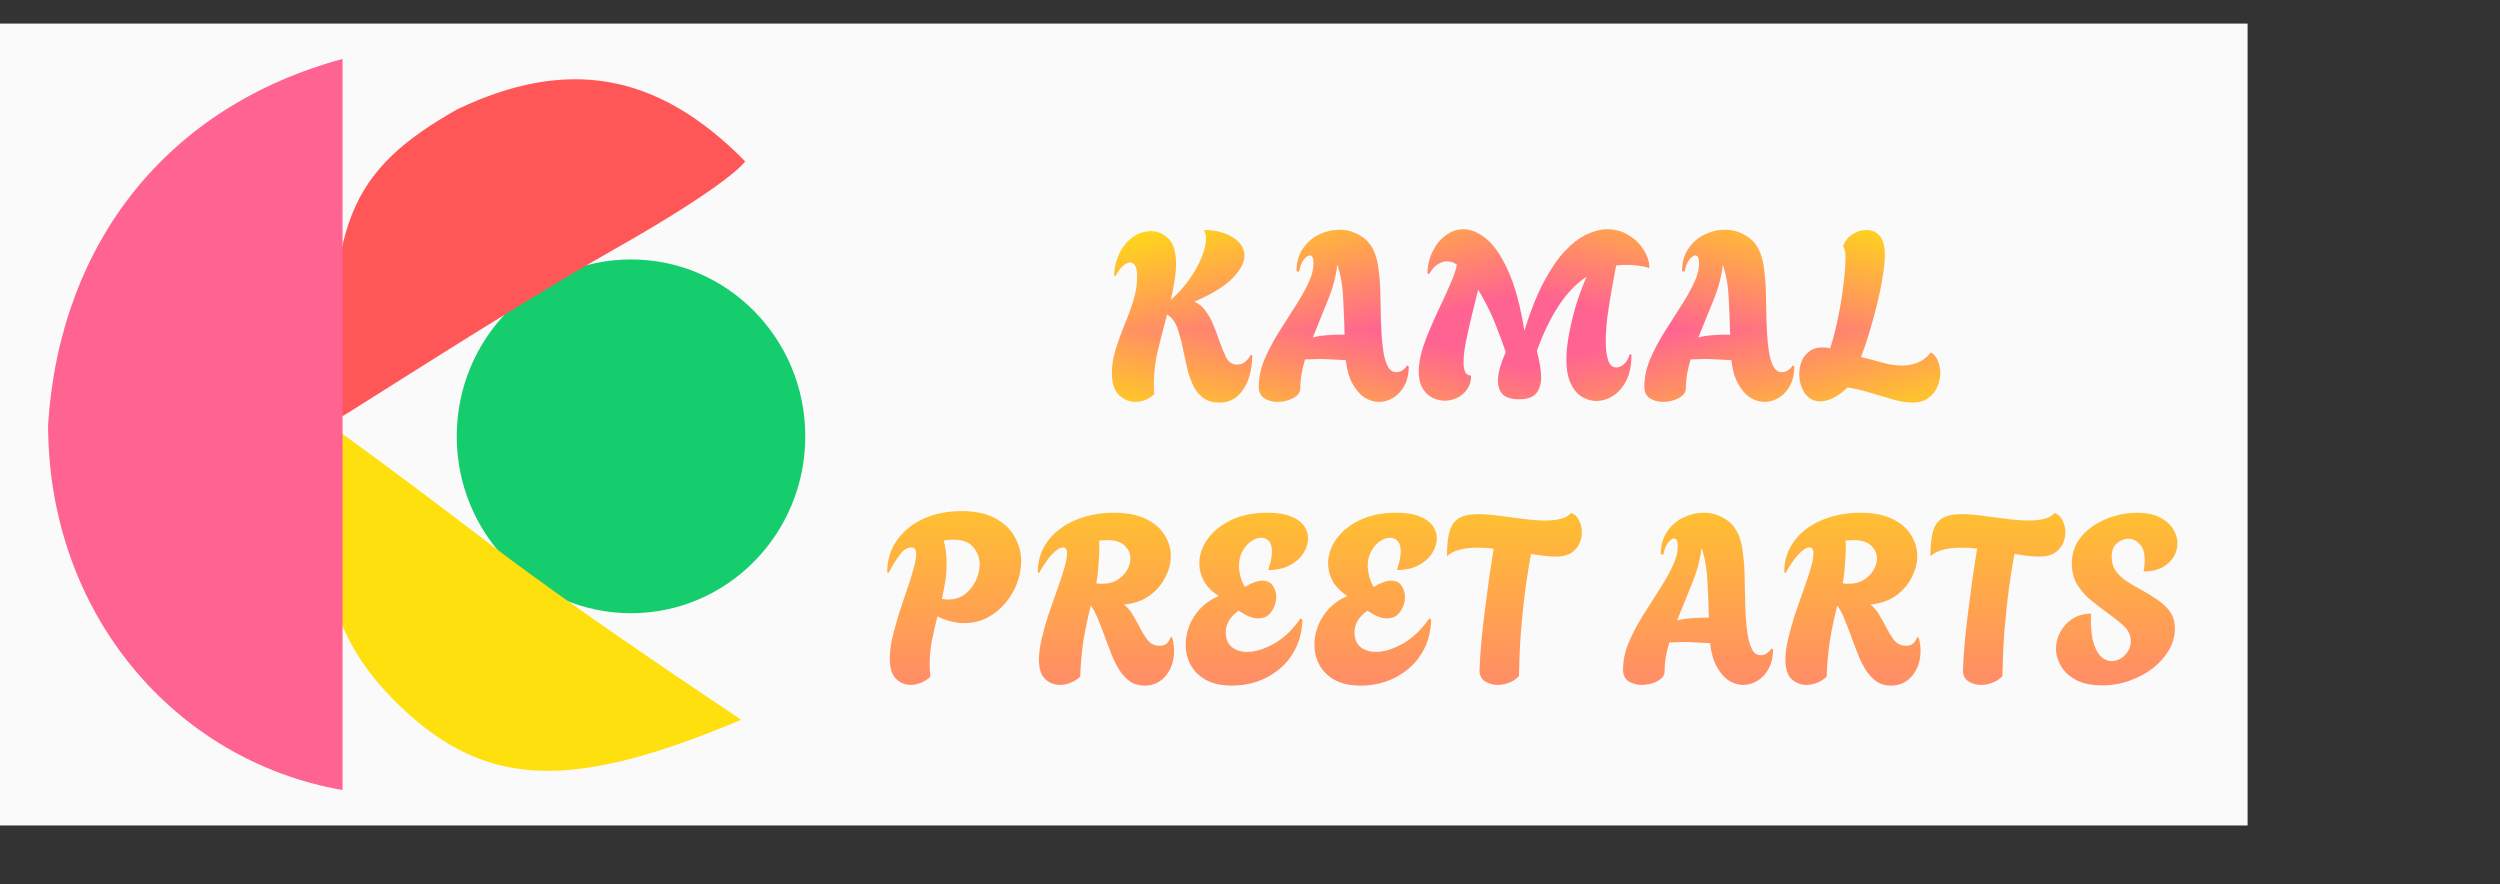 <svg width="212" height="75" viewBox="0 0 212 75" fill="none" xmlns="http://www.w3.org/2000/svg">
<rect x="0" y="0" width="212" height="75" fill="#333333" stroke="none"/>
<path d="M0 2H190.596V70H0V2Z" fill="#FAFAFA"/>
<ellipse cx="53.51" cy="37" rx="14.779" ry="15" fill="#16CD6D"/>
<path d="M52.162 21.099C42.294 26.689 26.537 37.063 28.597 35.481C27.471 19.073 29.697 14.412 38.773 9.271C47.93 4.91 55.639 5.991 63.195 13.689C63.195 13.689 62.03 15.509 52.162 21.099Z" fill="#FF5758"/>
<path d="M41.428 46.047C50.601 53.047 65.03 62.407 62.832 61.047C48.563 67.047 41.328 66.889 34.047 60C26.765 53.11 26.777 46.046 28.688 36.547C28.688 36.547 32.255 39.047 41.428 46.047Z" fill="#FFE00F"/>
<path d="M29.048 28C29.048 45.397 29.048 65.998 29.048 66.998C14.779 64.498 4.077 51.998 4.077 35.998C5.096 20.498 14.269 9 29.048 5C29.048 5 29.048 10.603 29.048 28Z" fill="#FF6392"/>
<g clip-path="url(#paint0_diamond_318_4980_clip_path)" data-figma-skip-parse="true"><g transform="matrix(0.069 0 0 0.018 129.442 28)"><rect x="0" y="0" width="1014.43" height="1055.56" fill="url(#paint0_diamond_318_4980)" opacity="1" shape-rendering="crispEdges"/><rect x="0" y="0" width="1014.43" height="1055.56" transform="scale(1 -1)" fill="url(#paint0_diamond_318_4980)" opacity="1" shape-rendering="crispEdges"/><rect x="0" y="0" width="1014.43" height="1055.56" transform="scale(-1 1)" fill="url(#paint0_diamond_318_4980)" opacity="1" shape-rendering="crispEdges"/><rect x="0" y="0" width="1014.43" height="1055.56" transform="scale(-1)" fill="url(#paint0_diamond_318_4980)" opacity="1" shape-rendering="crispEdges"/></g></g><path d="M103.408 34.14C102.875 34.14 102.435 34.02 102.088 33.78C101.741 33.54 101.461 33.22 101.248 32.82C101.035 32.407 100.861 31.953 100.728 31.46C100.608 30.953 100.495 30.447 100.388 29.94C100.255 29.233 100.088 28.573 99.888 27.96C99.701 27.347 99.395 26.92 98.968 26.68C98.701 27.653 98.448 28.633 98.208 29.62C97.968 30.593 97.848 31.56 97.848 32.52C97.848 32.667 97.848 32.82 97.848 32.98C97.861 33.127 97.875 33.273 97.888 33.42C97.421 33.86 96.881 34.08 96.268 34.08C95.761 34.08 95.301 33.887 94.888 33.5C94.488 33.113 94.288 32.487 94.288 31.62C94.288 30.967 94.395 30.3 94.608 29.62C94.821 28.94 95.068 28.253 95.348 27.56C95.641 26.867 95.895 26.18 96.108 25.5C96.321 24.807 96.428 24.127 96.428 23.46C96.428 23.02 96.375 22.713 96.268 22.54C96.161 22.353 96.021 22.26 95.848 22.26C95.661 22.26 95.455 22.353 95.228 22.54C95.015 22.727 94.808 23.013 94.608 23.4L94.468 23.36C94.495 22.68 94.648 22.053 94.928 21.48C95.208 20.907 95.581 20.453 96.048 20.12C96.528 19.773 97.048 19.6 97.608 19.6C98.168 19.6 98.661 19.813 99.088 20.24C99.515 20.653 99.728 21.373 99.728 22.4C99.728 22.853 99.681 23.34 99.588 23.86C99.508 24.367 99.408 24.887 99.288 25.42C99.888 24.9 100.408 24.327 100.848 23.7C101.301 23.06 101.648 22.44 101.888 21.84C102.141 21.227 102.268 20.693 102.268 20.24C102.268 19.947 102.208 19.7 102.088 19.5C102.741 19.5 103.321 19.593 103.828 19.78C104.348 19.967 104.761 20.227 105.068 20.56C105.375 20.88 105.528 21.253 105.528 21.68C105.528 22.253 105.201 22.88 104.548 23.56C103.908 24.24 102.821 24.913 101.288 25.58C101.675 25.753 101.988 26.013 102.228 26.36C102.481 26.693 102.688 27.06 102.848 27.46C103.021 27.847 103.168 28.227 103.288 28.6C103.515 29.253 103.735 29.807 103.948 30.26C104.175 30.7 104.495 30.92 104.908 30.92C105.175 30.92 105.408 30.833 105.608 30.66C105.821 30.487 105.975 30.293 106.068 30.08L106.188 30.14C106.188 30.86 106.081 31.527 105.868 32.14C105.655 32.74 105.341 33.227 104.928 33.6C104.515 33.96 104.008 34.14 103.408 34.14ZM108.324 34.08C107.91 34.08 107.544 33.98 107.224 33.78C106.904 33.58 106.744 33.247 106.744 32.78C106.744 32.047 106.897 31.3 107.204 30.54C107.524 29.78 107.91 29.033 108.364 28.3C108.83 27.553 109.29 26.827 109.744 26.12C110.21 25.413 110.597 24.74 110.904 24.1C111.224 23.46 111.384 22.867 111.384 22.32C111.384 21.88 111.277 21.66 111.064 21.66C110.917 21.66 110.75 21.78 110.564 22.02C110.377 22.247 110.244 22.587 110.164 23.04L109.944 23C109.944 22.24 110.124 21.6 110.484 21.08C110.844 20.547 111.304 20.147 111.864 19.88C112.424 19.613 112.997 19.48 113.584 19.48C114.264 19.48 114.897 19.673 115.484 20.06C116.084 20.447 116.497 21.06 116.724 21.9C116.817 22.233 116.884 22.607 116.924 23.02C116.977 23.433 117.01 23.793 117.024 24.1C117.037 24.393 117.044 24.54 117.044 24.54C117.07 25.62 117.09 26.533 117.104 27.28C117.13 28.027 117.17 28.653 117.224 29.16C117.277 29.667 117.35 30.093 117.444 30.44C117.537 30.773 117.657 31.047 117.804 31.26C117.964 31.46 118.164 31.56 118.404 31.56C118.63 31.56 118.824 31.493 118.984 31.36C119.157 31.227 119.27 31.1 119.324 30.98L119.464 31.08C119.464 31.693 119.344 32.227 119.104 32.68C118.864 33.133 118.55 33.48 118.164 33.72C117.777 33.96 117.37 34.08 116.944 34.08C116.53 34.08 116.124 33.96 115.724 33.72C115.337 33.467 114.997 33.08 114.704 32.56C114.41 32.04 114.217 31.367 114.124 30.54C113.71 30.513 113.304 30.493 112.904 30.48C112.517 30.453 112.164 30.44 111.844 30.44C111.63 30.44 111.424 30.447 111.224 30.46C111.037 30.46 110.85 30.467 110.664 30.48C110.544 30.893 110.444 31.313 110.364 31.74C110.297 32.153 110.264 32.56 110.264 32.96C110.264 33.267 110.064 33.533 109.664 33.76C109.264 33.973 108.817 34.08 108.324 34.08ZM111.324 28.62C111.657 28.527 112.01 28.467 112.384 28.44C112.757 28.4 113.157 28.38 113.584 28.38H114.024C113.997 27.393 113.957 26.38 113.904 25.34C113.864 24.3 113.697 23.333 113.404 22.44C113.297 23.4 113.03 24.407 112.604 25.46C112.177 26.513 111.75 27.567 111.324 28.62ZM135.368 34C134.942 34 134.528 33.88 134.128 33.64C133.742 33.4 133.428 33.02 133.188 32.5C132.948 31.98 132.828 31.313 132.828 30.5C132.828 29.833 132.908 29.087 133.068 28.26C133.228 27.42 133.435 26.58 133.688 25.74C133.955 24.9 134.242 24.14 134.548 23.46C133.628 24.073 132.822 24.92 132.128 26C131.435 27.08 130.835 28.333 130.328 29.76C130.435 30.187 130.522 30.587 130.588 30.96C130.655 31.333 130.688 31.673 130.688 31.98C130.688 32.567 130.548 33.027 130.268 33.36C129.988 33.693 129.502 33.86 128.808 33.86C128.195 33.86 127.742 33.727 127.448 33.46C127.168 33.18 127.028 32.793 127.028 32.3C127.028 31.98 127.082 31.613 127.188 31.2C127.308 30.787 127.475 30.34 127.688 29.86C127.448 29.153 127.155 28.36 126.808 27.48C126.462 26.587 125.975 25.613 125.348 24.56C125.162 25.347 124.968 26.133 124.768 26.92C124.582 27.693 124.422 28.413 124.288 29.08C124.168 29.733 124.108 30.287 124.108 30.74C124.108 31.473 124.308 31.84 124.708 31.84L124.748 31.88C124.748 32.32 124.635 32.7 124.408 33.02C124.195 33.327 123.915 33.567 123.568 33.74C123.235 33.9 122.882 33.98 122.508 33.98C122.148 33.98 121.795 33.893 121.448 33.72C121.115 33.547 120.842 33.28 120.628 32.92C120.415 32.547 120.308 32.073 120.308 31.5C120.308 30.953 120.402 30.36 120.588 29.72C120.788 29.067 121.035 28.407 121.328 27.74C121.622 27.06 121.922 26.4 122.228 25.76C122.535 25.107 122.808 24.5 123.048 23.94C123.302 23.367 123.468 22.867 123.548 22.44C123.282 22.253 122.995 22.16 122.688 22.16C122.435 22.16 122.175 22.247 121.908 22.42C121.655 22.58 121.415 22.853 121.188 23.24L121.048 23.18C121.062 22.5 121.208 21.88 121.488 21.32C121.768 20.747 122.135 20.293 122.588 19.96C123.055 19.613 123.562 19.44 124.108 19.44C124.735 19.44 125.382 19.713 126.048 20.26C126.715 20.807 127.328 21.707 127.888 22.96C128.462 24.213 128.922 25.907 129.268 28.04C129.775 26.4 130.322 25.027 130.908 23.92C131.495 22.813 132.095 21.933 132.708 21.28C133.335 20.627 133.948 20.16 134.548 19.88C135.162 19.587 135.742 19.44 136.288 19.44C136.968 19.44 137.575 19.607 138.108 19.94C138.655 20.273 139.082 20.693 139.388 21.2C139.708 21.707 139.868 22.213 139.868 22.72C139.535 22.627 139.202 22.56 138.868 22.52C138.548 22.48 138.235 22.46 137.928 22.46C137.622 22.46 137.328 22.48 137.048 22.52C136.928 23.133 136.802 23.82 136.668 24.58C136.535 25.327 136.415 26.08 136.308 26.84C136.215 27.6 136.168 28.3 136.168 28.94C136.168 29.593 136.235 30.127 136.368 30.54C136.502 30.953 136.735 31.16 137.068 31.16C137.282 31.16 137.495 31.067 137.708 30.88C137.935 30.693 138.102 30.407 138.208 30.02L138.348 30.08C138.348 30.96 138.202 31.693 137.908 32.28C137.615 32.853 137.235 33.287 136.768 33.58C136.315 33.86 135.848 34 135.368 34ZM141.019 34.08C140.606 34.08 140.239 33.98 139.919 33.78C139.599 33.58 139.439 33.247 139.439 32.78C139.439 32.047 139.592 31.3 139.899 30.54C140.219 29.78 140.606 29.033 141.059 28.3C141.526 27.553 141.986 26.827 142.439 26.12C142.906 25.413 143.292 24.74 143.599 24.1C143.919 23.46 144.079 22.867 144.079 22.32C144.079 21.88 143.972 21.66 143.759 21.66C143.612 21.66 143.446 21.78 143.259 22.02C143.072 22.247 142.939 22.587 142.859 23.04L142.639 23C142.639 22.24 142.819 21.6 143.179 21.08C143.539 20.547 143.999 20.147 144.559 19.88C145.119 19.613 145.692 19.48 146.279 19.48C146.959 19.48 147.592 19.673 148.179 20.06C148.779 20.447 149.192 21.06 149.419 21.9C149.512 22.233 149.579 22.607 149.619 23.02C149.672 23.433 149.706 23.793 149.719 24.1C149.732 24.393 149.739 24.54 149.739 24.54C149.766 25.62 149.786 26.533 149.799 27.28C149.826 28.027 149.866 28.653 149.919 29.16C149.972 29.667 150.046 30.093 150.139 30.44C150.232 30.773 150.352 31.047 150.499 31.26C150.659 31.46 150.859 31.56 151.099 31.56C151.326 31.56 151.519 31.493 151.679 31.36C151.852 31.227 151.966 31.1 152.019 30.98L152.159 31.08C152.159 31.693 152.039 32.227 151.799 32.68C151.559 33.133 151.246 33.48 150.859 33.72C150.472 33.96 150.066 34.08 149.639 34.08C149.226 34.08 148.819 33.96 148.419 33.72C148.032 33.467 147.692 33.08 147.399 32.56C147.106 32.04 146.912 31.367 146.819 30.54C146.406 30.513 145.999 30.493 145.599 30.48C145.212 30.453 144.859 30.44 144.539 30.44C144.326 30.44 144.119 30.447 143.919 30.46C143.732 30.46 143.546 30.467 143.359 30.48C143.239 30.893 143.139 31.313 143.059 31.74C142.992 32.153 142.959 32.56 142.959 32.96C142.959 33.267 142.759 33.533 142.359 33.76C141.959 33.973 141.512 34.08 141.019 34.08ZM144.019 28.62C144.352 28.527 144.706 28.467 145.079 28.44C145.452 28.4 145.852 28.38 146.279 28.38H146.719C146.692 27.393 146.652 26.38 146.599 25.34C146.559 24.3 146.392 23.333 146.099 22.44C145.992 23.4 145.726 24.407 145.299 25.46C144.872 26.513 144.446 27.567 144.019 28.62ZM162.176 34.14C161.696 34.14 161.149 34.053 160.536 33.88C159.936 33.707 159.303 33.52 158.636 33.32C157.983 33.107 157.329 32.953 156.676 32.86C156.223 33.287 155.796 33.593 155.396 33.78C155.009 33.953 154.663 34.04 154.356 34.04C153.969 34.04 153.643 33.927 153.376 33.7C153.109 33.473 152.909 33.187 152.776 32.84C152.643 32.48 152.576 32.113 152.576 31.74C152.576 31.353 152.643 30.987 152.776 30.64C152.923 30.293 153.143 30.013 153.436 29.8C153.729 29.573 154.103 29.46 154.556 29.46C154.649 29.46 154.749 29.467 154.856 29.48C154.963 29.493 155.076 29.513 155.196 29.54C155.449 28.767 155.669 27.913 155.856 26.98C156.056 26.033 156.209 25.107 156.316 24.2C156.436 23.293 156.496 22.507 156.496 21.84C156.496 21.573 156.483 21.387 156.456 21.28C156.429 21.16 156.383 21.04 156.316 20.92L156.296 20.86C156.456 20.433 156.723 20.1 157.096 19.86C157.469 19.62 157.863 19.5 158.276 19.5C158.729 19.5 159.103 19.667 159.396 20C159.689 20.32 159.836 20.86 159.836 21.62C159.836 22.1 159.776 22.7 159.656 23.42C159.549 24.127 159.396 24.893 159.196 25.72C158.996 26.533 158.776 27.34 158.536 28.14C158.296 28.94 158.056 29.653 157.816 30.28C158.403 30.413 158.989 30.567 159.576 30.74C160.176 30.913 160.763 31 161.336 31C161.776 31 162.196 30.92 162.596 30.76C163.009 30.6 163.396 30.307 163.756 29.88C164.023 30.053 164.216 30.3 164.336 30.62C164.469 30.94 164.536 31.28 164.536 31.64C164.536 32.04 164.449 32.433 164.276 32.82C164.116 33.193 163.863 33.507 163.516 33.76C163.169 34.013 162.723 34.14 162.176 34.14Z" data-figma-gradient-fill="{&#34;type&#34;:&#34;GRADIENT_DIAMOND&#34;,&#34;stops&#34;:[{&#34;color&#34;:{&#34;r&#34;:1.0,&#34;g&#34;:0.38823530077934265,&#34;b&#34;:0.57254904508590698,&#34;a&#34;:1.0},&#34;position&#34;:0.17073430120944977},{&#34;color&#34;:{&#34;r&#34;:1.0,&#34;g&#34;:0.87843137979507446,&#34;b&#34;:0.058823529630899429,&#34;a&#34;:1.0},&#34;position&#34;:1.0}],&#34;stopsVar&#34;:[{&#34;color&#34;:{&#34;r&#34;:1.0,&#34;g&#34;:0.38823530077934265,&#34;b&#34;:0.57254904508590698,&#34;a&#34;:1.0},&#34;position&#34;:0.17073430120944977},{&#34;color&#34;:{&#34;r&#34;:1.0,&#34;g&#34;:0.87843137979507446,&#34;b&#34;:0.058823529630899429,&#34;a&#34;:1.0},&#34;position&#34;:1.0}],&#34;transform&#34;:{&#34;m00&#34;:138.61538696289062,&#34;m01&#34;:0.0,&#34;m02&#34;:60.1345214843750,&#34;m10&#34;:0.0,&#34;m11&#34;:36.0,&#34;m12&#34;:10.0},&#34;opacity&#34;:1.0,&#34;blendMode&#34;:&#34;NORMAL&#34;,&#34;visible&#34;:true}"/>
<path d="M77.215 58.08C76.761 58.08 76.355 57.913 75.995 57.58C75.635 57.233 75.455 56.653 75.455 55.84C75.455 55.307 75.528 54.713 75.675 54.06C75.835 53.407 76.021 52.733 76.235 52.04C76.461 51.333 76.688 50.653 76.915 50C77.141 49.347 77.328 48.753 77.475 48.22C77.621 47.687 77.695 47.267 77.695 46.96C77.695 46.6 77.555 46.42 77.275 46.42C76.941 46.42 76.628 46.613 76.335 47C76.041 47.373 75.715 47.9 75.355 48.58L75.235 48.54C75.235 47.487 75.515 46.573 76.075 45.8C76.635 45.013 77.388 44.407 78.335 43.98C79.295 43.553 80.361 43.34 81.535 43.34C82.721 43.34 83.681 43.547 84.415 43.96C85.161 44.36 85.708 44.887 86.055 45.54C86.415 46.18 86.595 46.867 86.595 47.6C86.595 48.227 86.475 48.853 86.235 49.48C86.008 50.093 85.675 50.653 85.235 51.16C84.808 51.667 84.301 52.073 83.715 52.38C83.128 52.687 82.481 52.84 81.775 52.84C81.041 52.84 80.281 52.653 79.495 52.28C79.321 52.933 79.168 53.6 79.035 54.28C78.901 54.947 78.835 55.633 78.835 56.34C78.835 56.687 78.855 57.033 78.895 57.38C78.668 57.607 78.401 57.78 78.095 57.9C77.801 58.02 77.508 58.08 77.215 58.08ZM80.415 50.84C80.948 50.84 81.415 50.693 81.815 50.4C82.215 50.093 82.521 49.713 82.735 49.26C82.961 48.793 83.075 48.327 83.075 47.86C83.075 47.313 82.895 46.827 82.535 46.4C82.188 45.973 81.615 45.76 80.815 45.76C80.708 45.76 80.581 45.767 80.435 45.78C80.301 45.793 80.161 45.813 80.015 45.84C80.121 46.173 80.188 46.507 80.215 46.84C80.255 47.16 80.275 47.473 80.275 47.78C80.275 48.313 80.235 48.827 80.155 49.32C80.075 49.813 79.981 50.3 79.875 50.78C80.061 50.82 80.241 50.84 80.415 50.84ZM97.063 58.14C96.596 58.14 96.189 58.027 95.843 57.8C95.509 57.56 95.216 57.253 94.963 56.88C94.723 56.507 94.509 56.1 94.323 55.66C94.149 55.207 93.983 54.773 93.823 54.36C93.583 53.693 93.363 53.113 93.163 52.62C92.963 52.113 92.743 51.687 92.503 51.34C92.249 52.353 92.043 53.327 91.883 54.26C91.736 55.193 91.643 56.233 91.603 57.38C91.363 57.607 91.089 57.78 90.783 57.9C90.489 58.02 90.189 58.08 89.883 58.08C89.416 58.08 89.003 57.92 88.643 57.6C88.283 57.267 88.103 56.713 88.103 55.94C88.103 55.407 88.183 54.807 88.343 54.14C88.503 53.473 88.696 52.787 88.923 52.08C89.163 51.373 89.403 50.687 89.643 50.02C89.883 49.353 90.083 48.753 90.243 48.22C90.403 47.673 90.483 47.24 90.483 46.92C90.483 46.587 90.369 46.42 90.143 46.42C89.889 46.42 89.583 46.613 89.223 47C88.863 47.373 88.496 47.9 88.123 48.58L88.003 48.54C88.003 47.74 88.176 47.027 88.523 46.4C88.869 45.773 89.336 45.247 89.923 44.82C90.523 44.38 91.209 44.047 91.983 43.82C92.769 43.593 93.589 43.48 94.443 43.48C95.576 43.48 96.496 43.66 97.203 44.02C97.909 44.367 98.429 44.82 98.763 45.38C99.109 45.927 99.283 46.513 99.283 47.14C99.283 47.78 99.116 48.407 98.783 49.02C98.463 49.633 98.003 50.147 97.403 50.56C96.816 50.96 96.116 51.193 95.303 51.26C95.583 51.473 95.823 51.747 96.023 52.08C96.223 52.4 96.429 52.767 96.643 53.18C96.829 53.553 97.049 53.913 97.303 54.26C97.556 54.593 97.903 54.76 98.343 54.76C98.569 54.76 98.756 54.707 98.903 54.6C99.049 54.48 99.176 54.287 99.283 54.02L99.403 54.08C99.469 54.28 99.509 54.473 99.523 54.66C99.549 54.847 99.563 55.02 99.563 55.18C99.563 56.02 99.329 56.727 98.863 57.3C98.396 57.86 97.796 58.14 97.063 58.14ZM93.503 49.5C93.983 49.5 94.396 49.393 94.743 49.18C95.103 48.953 95.376 48.68 95.563 48.36C95.763 48.027 95.863 47.693 95.863 47.36C95.863 46.947 95.703 46.587 95.383 46.28C95.076 45.96 94.569 45.8 93.863 45.8C93.756 45.8 93.643 45.807 93.523 45.82C93.416 45.82 93.309 45.827 93.203 45.84C93.216 45.933 93.223 46.027 93.223 46.12C93.223 46.2 93.223 46.24 93.223 46.24C93.223 46.853 93.196 47.447 93.143 48.02C93.103 48.593 93.043 49.073 92.963 49.46C93.056 49.473 93.143 49.487 93.223 49.5C93.316 49.5 93.409 49.5 93.503 49.5ZM104.484 58.14C103.591 58.14 102.851 57.98 102.264 57.66C101.677 57.327 101.244 56.9 100.964 56.38C100.684 55.847 100.544 55.273 100.544 54.66C100.544 54.113 100.651 53.573 100.864 53.04C101.077 52.507 101.391 52.02 101.804 51.58C102.231 51.14 102.744 50.793 103.344 50.54C102.797 50.193 102.384 49.78 102.104 49.3C101.837 48.807 101.704 48.293 101.704 47.76C101.704 47.067 101.931 46.393 102.384 45.74C102.837 45.087 103.497 44.547 104.364 44.12C105.231 43.693 106.271 43.48 107.484 43.48C108.324 43.48 108.991 43.587 109.484 43.8C109.991 44 110.357 44.267 110.584 44.6C110.811 44.92 110.924 45.267 110.924 45.64C110.924 46.067 110.791 46.493 110.524 46.92C110.257 47.333 109.871 47.673 109.364 47.94C108.871 48.207 108.264 48.34 107.544 48.34C107.757 47.713 107.864 47.193 107.864 46.78C107.864 46.367 107.777 46.067 107.604 45.88C107.431 45.693 107.217 45.6 106.964 45.6C106.697 45.6 106.411 45.7 106.104 45.9C105.811 46.1 105.564 46.38 105.364 46.74C105.164 47.1 105.064 47.52 105.064 48C105.064 48.253 105.104 48.54 105.184 48.86C105.264 49.167 105.391 49.473 105.564 49.78C105.857 49.593 106.124 49.46 106.364 49.38C106.617 49.287 106.844 49.24 107.044 49.24C107.457 49.24 107.757 49.387 107.944 49.68C108.131 49.96 108.224 50.28 108.224 50.64C108.224 51.067 108.091 51.473 107.824 51.86C107.571 52.247 107.191 52.44 106.684 52.44C106.217 52.44 105.671 52.22 105.044 51.78C104.311 52.3 103.944 52.913 103.944 53.62C103.944 54.167 104.111 54.58 104.444 54.86C104.791 55.14 105.231 55.28 105.764 55.28C106.444 55.28 107.204 55.047 108.044 54.58C108.884 54.1 109.631 53.387 110.284 52.44L110.444 52.54C110.417 53.473 110.224 54.293 109.864 55C109.517 55.693 109.057 56.273 108.484 56.74C107.924 57.207 107.297 57.56 106.604 57.8C105.911 58.027 105.204 58.14 104.484 58.14ZM115.402 58.14C114.509 58.14 113.769 57.98 113.182 57.66C112.595 57.327 112.162 56.9 111.882 56.38C111.602 55.847 111.462 55.273 111.462 54.66C111.462 54.113 111.569 53.573 111.782 53.04C111.995 52.507 112.309 52.02 112.722 51.58C113.149 51.14 113.662 50.793 114.262 50.54C113.715 50.193 113.302 49.78 113.022 49.3C112.755 48.807 112.622 48.293 112.622 47.76C112.622 47.067 112.849 46.393 113.302 45.74C113.755 45.087 114.415 44.547 115.282 44.12C116.149 43.693 117.189 43.48 118.402 43.48C119.242 43.48 119.909 43.587 120.402 43.8C120.909 44 121.275 44.267 121.502 44.6C121.729 44.92 121.842 45.267 121.842 45.64C121.842 46.067 121.709 46.493 121.442 46.92C121.175 47.333 120.789 47.673 120.282 47.94C119.789 48.207 119.182 48.34 118.462 48.34C118.675 47.713 118.782 47.193 118.782 46.78C118.782 46.367 118.695 46.067 118.522 45.88C118.349 45.693 118.135 45.6 117.882 45.6C117.615 45.6 117.329 45.7 117.022 45.9C116.729 46.1 116.482 46.38 116.282 46.74C116.082 47.1 115.982 47.52 115.982 48C115.982 48.253 116.022 48.54 116.102 48.86C116.182 49.167 116.309 49.473 116.482 49.78C116.775 49.593 117.042 49.46 117.282 49.38C117.535 49.287 117.762 49.24 117.962 49.24C118.375 49.24 118.675 49.387 118.862 49.68C119.049 49.96 119.142 50.28 119.142 50.64C119.142 51.067 119.009 51.473 118.742 51.86C118.489 52.247 118.109 52.44 117.602 52.44C117.135 52.44 116.589 52.22 115.962 51.78C115.229 52.3 114.862 52.913 114.862 53.62C114.862 54.167 115.029 54.58 115.362 54.86C115.709 55.14 116.149 55.28 116.682 55.28C117.362 55.28 118.122 55.047 118.962 54.58C119.802 54.1 120.549 53.387 121.202 52.44L121.362 52.54C121.335 53.473 121.142 54.293 120.782 55C120.435 55.693 119.975 56.273 119.402 56.74C118.842 57.207 118.215 57.56 117.522 57.8C116.829 58.027 116.122 58.14 115.402 58.14ZM127.004 58.08C126.591 58.08 126.224 57.973 125.904 57.76C125.597 57.547 125.451 57.227 125.464 56.8C125.491 56.053 125.544 55.227 125.624 54.32C125.717 53.413 125.824 52.493 125.944 51.56C126.064 50.613 126.184 49.707 126.304 48.84C126.437 47.973 126.557 47.2 126.664 46.52C126.424 46.493 126.191 46.473 125.964 46.46C125.737 46.447 125.531 46.44 125.344 46.44C124.784 46.44 124.277 46.493 123.824 46.6C123.384 46.707 123.011 46.893 122.704 47.16C122.704 46.32 122.771 45.64 122.904 45.12C123.051 44.587 123.311 44.2 123.684 43.96C124.071 43.72 124.631 43.6 125.364 43.6C125.897 43.6 126.491 43.647 127.144 43.74C127.811 43.82 128.484 43.907 129.164 44C129.844 44.093 130.477 44.14 131.064 44.14C131.544 44.14 131.971 44.093 132.344 44C132.731 43.907 133.024 43.74 133.224 43.5C133.517 43.593 133.744 43.8 133.904 44.12C134.064 44.427 134.144 44.767 134.144 45.14C134.144 45.473 134.071 45.8 133.924 46.12C133.777 46.427 133.544 46.687 133.224 46.9C132.904 47.1 132.471 47.2 131.924 47.2C131.671 47.2 131.357 47.18 130.984 47.14C130.624 47.087 130.237 47.033 129.824 46.98C129.677 47.78 129.524 48.74 129.364 49.86C129.217 50.967 129.091 52.16 128.984 53.44C128.891 54.72 128.831 56.02 128.804 57.34C128.564 57.593 128.277 57.78 127.944 57.9C127.624 58.02 127.311 58.08 127.004 58.08ZM139.214 58.08C138.801 58.08 138.434 57.98 138.114 57.78C137.794 57.58 137.634 57.247 137.634 56.78C137.634 56.047 137.788 55.3 138.094 54.54C138.414 53.78 138.801 53.033 139.254 52.3C139.721 51.553 140.181 50.827 140.634 50.12C141.101 49.413 141.488 48.74 141.794 48.1C142.114 47.46 142.274 46.867 142.274 46.32C142.274 45.88 142.168 45.66 141.954 45.66C141.808 45.66 141.641 45.78 141.454 46.02C141.268 46.247 141.134 46.587 141.054 47.04L140.834 47C140.834 46.24 141.014 45.6 141.374 45.08C141.734 44.547 142.194 44.147 142.754 43.88C143.314 43.613 143.888 43.48 144.474 43.48C145.154 43.48 145.788 43.673 146.374 44.06C146.974 44.447 147.388 45.06 147.614 45.9C147.708 46.233 147.774 46.607 147.814 47.02C147.868 47.433 147.901 47.793 147.914 48.1C147.928 48.393 147.934 48.54 147.934 48.54C147.961 49.62 147.981 50.533 147.994 51.28C148.021 52.027 148.061 52.653 148.114 53.16C148.168 53.667 148.241 54.093 148.334 54.44C148.428 54.773 148.548 55.047 148.694 55.26C148.854 55.46 149.054 55.56 149.294 55.56C149.521 55.56 149.714 55.493 149.874 55.36C150.048 55.227 150.161 55.1 150.214 54.98L150.354 55.08C150.354 55.693 150.234 56.227 149.994 56.68C149.754 57.133 149.441 57.48 149.054 57.72C148.668 57.96 148.261 58.08 147.834 58.08C147.421 58.08 147.014 57.96 146.614 57.72C146.228 57.467 145.888 57.08 145.594 56.56C145.301 56.04 145.108 55.367 145.014 54.54C144.601 54.513 144.194 54.493 143.794 54.48C143.408 54.453 143.054 54.44 142.734 54.44C142.521 54.44 142.314 54.447 142.114 54.46C141.928 54.46 141.741 54.467 141.554 54.48C141.434 54.893 141.334 55.313 141.254 55.74C141.188 56.153 141.154 56.56 141.154 56.96C141.154 57.267 140.954 57.533 140.554 57.76C140.154 57.973 139.708 58.08 139.214 58.08ZM142.214 52.62C142.548 52.527 142.901 52.467 143.274 52.44C143.648 52.4 144.048 52.38 144.474 52.38H144.914C144.888 51.393 144.848 50.38 144.794 49.34C144.754 48.3 144.588 47.333 144.294 46.44C144.188 47.4 143.921 48.407 143.494 49.46C143.068 50.513 142.641 51.567 142.214 52.62ZM160.363 58.14C159.897 58.14 159.49 58.027 159.143 57.8C158.81 57.56 158.517 57.253 158.263 56.88C158.023 56.507 157.81 56.1 157.623 55.66C157.45 55.207 157.283 54.773 157.123 54.36C156.883 53.693 156.663 53.113 156.463 52.62C156.263 52.113 156.043 51.687 155.803 51.34C155.55 52.353 155.343 53.327 155.183 54.26C155.037 55.193 154.943 56.233 154.903 57.38C154.663 57.607 154.39 57.78 154.083 57.9C153.79 58.02 153.49 58.08 153.183 58.08C152.717 58.08 152.303 57.92 151.943 57.6C151.583 57.267 151.403 56.713 151.403 55.94C151.403 55.407 151.483 54.807 151.643 54.14C151.803 53.473 151.997 52.787 152.223 52.08C152.463 51.373 152.703 50.687 152.943 50.02C153.183 49.353 153.383 48.753 153.543 48.22C153.703 47.673 153.783 47.24 153.783 46.92C153.783 46.587 153.67 46.42 153.443 46.42C153.19 46.42 152.883 46.613 152.523 47C152.163 47.373 151.797 47.9 151.423 48.58L151.303 48.54C151.303 47.74 151.477 47.027 151.823 46.4C152.17 45.773 152.637 45.247 153.223 44.82C153.823 44.38 154.51 44.047 155.283 43.82C156.07 43.593 156.89 43.48 157.743 43.48C158.877 43.48 159.797 43.66 160.503 44.02C161.21 44.367 161.73 44.82 162.063 45.38C162.41 45.927 162.583 46.513 162.583 47.14C162.583 47.78 162.417 48.407 162.083 49.02C161.763 49.633 161.303 50.147 160.703 50.56C160.117 50.96 159.417 51.193 158.603 51.26C158.883 51.473 159.123 51.747 159.323 52.08C159.523 52.4 159.73 52.767 159.943 53.18C160.13 53.553 160.35 53.913 160.603 54.26C160.857 54.593 161.203 54.76 161.643 54.76C161.87 54.76 162.057 54.707 162.203 54.6C162.35 54.48 162.477 54.287 162.583 54.02L162.703 54.08C162.77 54.28 162.81 54.473 162.823 54.66C162.85 54.847 162.863 55.02 162.863 55.18C162.863 56.02 162.63 56.727 162.163 57.3C161.697 57.86 161.097 58.14 160.363 58.14ZM156.803 49.5C157.283 49.5 157.697 49.393 158.043 49.18C158.403 48.953 158.677 48.68 158.863 48.36C159.063 48.027 159.163 47.693 159.163 47.36C159.163 46.947 159.003 46.587 158.683 46.28C158.377 45.96 157.87 45.8 157.163 45.8C157.057 45.8 156.943 45.807 156.823 45.82C156.717 45.82 156.61 45.827 156.503 45.84C156.517 45.933 156.523 46.027 156.523 46.12C156.523 46.2 156.523 46.24 156.523 46.24C156.523 46.853 156.497 47.447 156.443 48.02C156.403 48.593 156.343 49.073 156.263 49.46C156.357 49.473 156.443 49.487 156.523 49.5C156.617 49.5 156.71 49.5 156.803 49.5ZM168 58.08C167.587 58.08 167.22 57.973 166.9 57.76C166.594 57.547 166.447 57.227 166.46 56.8C166.487 56.053 166.54 55.227 166.62 54.32C166.714 53.413 166.82 52.493 166.94 51.56C167.06 50.613 167.18 49.707 167.3 48.84C167.434 47.973 167.554 47.2 167.66 46.52C167.42 46.493 167.187 46.473 166.96 46.46C166.734 46.447 166.527 46.44 166.34 46.44C165.78 46.44 165.274 46.493 164.82 46.6C164.38 46.707 164.007 46.893 163.7 47.16C163.7 46.32 163.767 45.64 163.9 45.12C164.047 44.587 164.307 44.2 164.68 43.96C165.067 43.72 165.627 43.6 166.36 43.6C166.894 43.6 167.487 43.647 168.14 43.74C168.807 43.82 169.48 43.907 170.16 44C170.84 44.093 171.474 44.14 172.06 44.14C172.54 44.14 172.967 44.093 173.34 44C173.727 43.907 174.02 43.74 174.22 43.5C174.514 43.593 174.74 43.8 174.9 44.12C175.06 44.427 175.14 44.767 175.14 45.14C175.14 45.473 175.067 45.8 174.92 46.12C174.774 46.427 174.54 46.687 174.22 46.9C173.9 47.1 173.467 47.2 172.92 47.2C172.667 47.2 172.354 47.18 171.98 47.14C171.62 47.087 171.234 47.033 170.82 46.98C170.674 47.78 170.52 48.74 170.36 49.86C170.214 50.967 170.087 52.16 169.98 53.44C169.887 54.72 169.827 56.02 169.8 57.34C169.56 57.593 169.274 57.78 168.94 57.9C168.62 58.02 168.307 58.08 168 58.08ZM178.27 58.12C177.376 58.12 176.636 57.967 176.05 57.66C175.476 57.353 175.05 56.96 174.77 56.48C174.49 56 174.35 55.507 174.35 55C174.35 54.507 174.47 54.04 174.71 53.6C174.95 53.147 175.29 52.773 175.73 52.48C176.183 52.187 176.716 52.04 177.33 52.04C177.316 52.16 177.31 52.273 177.31 52.38C177.31 52.473 177.31 52.52 177.31 52.52C177.31 53.413 177.396 54.12 177.57 54.64C177.743 55.147 177.963 55.513 178.23 55.74C178.496 55.953 178.77 56.06 179.05 56.06C179.476 56.06 179.856 55.893 180.19 55.56C180.523 55.213 180.69 54.813 180.69 54.36C180.69 53.853 180.47 53.407 180.03 53.02C179.603 52.633 179.056 52.207 178.39 51.74C178.016 51.46 177.616 51.147 177.19 50.8C176.776 50.44 176.423 50.02 176.13 49.54C175.836 49.047 175.69 48.467 175.69 47.8C175.69 47.107 175.85 46.493 176.17 45.96C176.503 45.427 176.936 44.98 177.47 44.62C178.016 44.247 178.61 43.967 179.25 43.78C179.903 43.58 180.55 43.48 181.19 43.48C181.976 43.48 182.623 43.607 183.13 43.86C183.636 44.113 184.016 44.44 184.27 44.84C184.523 45.24 184.65 45.653 184.65 46.08C184.65 46.48 184.536 46.867 184.31 47.24C184.096 47.6 183.776 47.893 183.35 48.12C182.923 48.347 182.396 48.46 181.77 48.46C181.81 48.273 181.836 48.107 181.85 47.96C181.863 47.8 181.87 47.66 181.87 47.54C181.87 46.873 181.723 46.4 181.43 46.12C181.15 45.827 180.836 45.68 180.49 45.68C180.156 45.68 179.836 45.807 179.53 46.06C179.223 46.3 179.07 46.693 179.07 47.24C179.07 47.707 179.19 48.107 179.43 48.44C179.683 48.773 180.003 49.067 180.39 49.32C180.79 49.573 181.21 49.82 181.65 50.06C182.103 50.3 182.536 50.567 182.95 50.86C183.376 51.14 183.73 51.473 184.01 51.86C184.29 52.247 184.43 52.733 184.43 53.32C184.43 53.933 184.263 54.533 183.93 55.12C183.596 55.693 183.143 56.207 182.57 56.66C181.996 57.1 181.336 57.453 180.59 57.72C179.856 57.987 179.083 58.12 178.27 58.12Z" fill="url(#paint1_linear_318_4980)"/>
<defs>
<clipPath id="paint0_diamond_318_4980_clip_path"><path d="M103.408 34.14C102.875 34.14 102.435 34.02 102.088 33.78C101.741 33.54 101.461 33.22 101.248 32.82C101.035 32.407 100.861 31.953 100.728 31.46C100.608 30.953 100.495 30.447 100.388 29.94C100.255 29.233 100.088 28.573 99.888 27.96C99.701 27.347 99.395 26.92 98.968 26.68C98.701 27.653 98.448 28.633 98.208 29.62C97.968 30.593 97.848 31.56 97.848 32.52C97.848 32.667 97.848 32.82 97.848 32.98C97.861 33.127 97.875 33.273 97.888 33.42C97.421 33.86 96.881 34.08 96.268 34.08C95.761 34.08 95.301 33.887 94.888 33.5C94.488 33.113 94.288 32.487 94.288 31.62C94.288 30.967 94.395 30.3 94.608 29.62C94.821 28.94 95.068 28.253 95.348 27.56C95.641 26.867 95.895 26.18 96.108 25.5C96.321 24.807 96.428 24.127 96.428 23.46C96.428 23.02 96.375 22.713 96.268 22.54C96.161 22.353 96.021 22.26 95.848 22.26C95.661 22.26 95.455 22.353 95.228 22.54C95.015 22.727 94.808 23.013 94.608 23.4L94.468 23.36C94.495 22.68 94.648 22.053 94.928 21.48C95.208 20.907 95.581 20.453 96.048 20.12C96.528 19.773 97.048 19.6 97.608 19.6C98.168 19.6 98.661 19.813 99.088 20.24C99.515 20.653 99.728 21.373 99.728 22.4C99.728 22.853 99.681 23.34 99.588 23.86C99.508 24.367 99.408 24.887 99.288 25.42C99.888 24.9 100.408 24.327 100.848 23.7C101.301 23.06 101.648 22.44 101.888 21.84C102.141 21.227 102.268 20.693 102.268 20.24C102.268 19.947 102.208 19.7 102.088 19.5C102.741 19.5 103.321 19.593 103.828 19.78C104.348 19.967 104.761 20.227 105.068 20.56C105.375 20.88 105.528 21.253 105.528 21.68C105.528 22.253 105.201 22.88 104.548 23.56C103.908 24.24 102.821 24.913 101.288 25.58C101.675 25.753 101.988 26.013 102.228 26.36C102.481 26.693 102.688 27.06 102.848 27.46C103.021 27.847 103.168 28.227 103.288 28.6C103.515 29.253 103.735 29.807 103.948 30.26C104.175 30.7 104.495 30.92 104.908 30.92C105.175 30.92 105.408 30.833 105.608 30.66C105.821 30.487 105.975 30.293 106.068 30.08L106.188 30.14C106.188 30.86 106.081 31.527 105.868 32.14C105.655 32.74 105.341 33.227 104.928 33.6C104.515 33.96 104.008 34.14 103.408 34.14ZM108.324 34.08C107.91 34.08 107.544 33.98 107.224 33.78C106.904 33.58 106.744 33.247 106.744 32.78C106.744 32.047 106.897 31.3 107.204 30.54C107.524 29.78 107.91 29.033 108.364 28.3C108.83 27.553 109.29 26.827 109.744 26.12C110.21 25.413 110.597 24.74 110.904 24.1C111.224 23.46 111.384 22.867 111.384 22.32C111.384 21.88 111.277 21.66 111.064 21.66C110.917 21.66 110.75 21.78 110.564 22.02C110.377 22.247 110.244 22.587 110.164 23.04L109.944 23C109.944 22.24 110.124 21.6 110.484 21.08C110.844 20.547 111.304 20.147 111.864 19.88C112.424 19.613 112.997 19.48 113.584 19.48C114.264 19.48 114.897 19.673 115.484 20.06C116.084 20.447 116.497 21.06 116.724 21.9C116.817 22.233 116.884 22.607 116.924 23.02C116.977 23.433 117.01 23.793 117.024 24.1C117.037 24.393 117.044 24.54 117.044 24.54C117.07 25.62 117.09 26.533 117.104 27.28C117.13 28.027 117.17 28.653 117.224 29.16C117.277 29.667 117.35 30.093 117.444 30.44C117.537 30.773 117.657 31.047 117.804 31.26C117.964 31.46 118.164 31.56 118.404 31.56C118.63 31.56 118.824 31.493 118.984 31.36C119.157 31.227 119.27 31.1 119.324 30.98L119.464 31.08C119.464 31.693 119.344 32.227 119.104 32.68C118.864 33.133 118.55 33.48 118.164 33.72C117.777 33.96 117.37 34.08 116.944 34.08C116.53 34.08 116.124 33.96 115.724 33.72C115.337 33.467 114.997 33.08 114.704 32.56C114.41 32.04 114.217 31.367 114.124 30.54C113.71 30.513 113.304 30.493 112.904 30.48C112.517 30.453 112.164 30.44 111.844 30.44C111.63 30.44 111.424 30.447 111.224 30.46C111.037 30.46 110.85 30.467 110.664 30.48C110.544 30.893 110.444 31.313 110.364 31.74C110.297 32.153 110.264 32.56 110.264 32.96C110.264 33.267 110.064 33.533 109.664 33.76C109.264 33.973 108.817 34.08 108.324 34.08ZM111.324 28.62C111.657 28.527 112.01 28.467 112.384 28.44C112.757 28.4 113.157 28.38 113.584 28.38H114.024C113.997 27.393 113.957 26.38 113.904 25.34C113.864 24.3 113.697 23.333 113.404 22.44C113.297 23.4 113.03 24.407 112.604 25.46C112.177 26.513 111.75 27.567 111.324 28.62ZM135.368 34C134.942 34 134.528 33.88 134.128 33.64C133.742 33.4 133.428 33.02 133.188 32.5C132.948 31.98 132.828 31.313 132.828 30.5C132.828 29.833 132.908 29.087 133.068 28.26C133.228 27.42 133.435 26.58 133.688 25.74C133.955 24.9 134.242 24.14 134.548 23.46C133.628 24.073 132.822 24.92 132.128 26C131.435 27.08 130.835 28.333 130.328 29.76C130.435 30.187 130.522 30.587 130.588 30.96C130.655 31.333 130.688 31.673 130.688 31.98C130.688 32.567 130.548 33.027 130.268 33.36C129.988 33.693 129.502 33.86 128.808 33.86C128.195 33.86 127.742 33.727 127.448 33.46C127.168 33.18 127.028 32.793 127.028 32.3C127.028 31.98 127.082 31.613 127.188 31.2C127.308 30.787 127.475 30.34 127.688 29.86C127.448 29.153 127.155 28.36 126.808 27.48C126.462 26.587 125.975 25.613 125.348 24.56C125.162 25.347 124.968 26.133 124.768 26.92C124.582 27.693 124.422 28.413 124.288 29.08C124.168 29.733 124.108 30.287 124.108 30.74C124.108 31.473 124.308 31.84 124.708 31.84L124.748 31.88C124.748 32.32 124.635 32.7 124.408 33.02C124.195 33.327 123.915 33.567 123.568 33.74C123.235 33.9 122.882 33.98 122.508 33.98C122.148 33.98 121.795 33.893 121.448 33.72C121.115 33.547 120.842 33.28 120.628 32.92C120.415 32.547 120.308 32.073 120.308 31.5C120.308 30.953 120.402 30.36 120.588 29.72C120.788 29.067 121.035 28.407 121.328 27.74C121.622 27.06 121.922 26.4 122.228 25.76C122.535 25.107 122.808 24.5 123.048 23.94C123.302 23.367 123.468 22.867 123.548 22.44C123.282 22.253 122.995 22.16 122.688 22.16C122.435 22.16 122.175 22.247 121.908 22.42C121.655 22.58 121.415 22.853 121.188 23.24L121.048 23.18C121.062 22.5 121.208 21.88 121.488 21.32C121.768 20.747 122.135 20.293 122.588 19.96C123.055 19.613 123.562 19.44 124.108 19.44C124.735 19.44 125.382 19.713 126.048 20.26C126.715 20.807 127.328 21.707 127.888 22.96C128.462 24.213 128.922 25.907 129.268 28.04C129.775 26.4 130.322 25.027 130.908 23.92C131.495 22.813 132.095 21.933 132.708 21.28C133.335 20.627 133.948 20.16 134.548 19.88C135.162 19.587 135.742 19.44 136.288 19.44C136.968 19.44 137.575 19.607 138.108 19.94C138.655 20.273 139.082 20.693 139.388 21.2C139.708 21.707 139.868 22.213 139.868 22.72C139.535 22.627 139.202 22.56 138.868 22.52C138.548 22.48 138.235 22.46 137.928 22.46C137.622 22.46 137.328 22.48 137.048 22.52C136.928 23.133 136.802 23.82 136.668 24.58C136.535 25.327 136.415 26.08 136.308 26.84C136.215 27.6 136.168 28.3 136.168 28.94C136.168 29.593 136.235 30.127 136.368 30.54C136.502 30.953 136.735 31.16 137.068 31.16C137.282 31.16 137.495 31.067 137.708 30.88C137.935 30.693 138.102 30.407 138.208 30.02L138.348 30.08C138.348 30.96 138.202 31.693 137.908 32.28C137.615 32.853 137.235 33.287 136.768 33.58C136.315 33.86 135.848 34 135.368 34ZM141.019 34.08C140.606 34.08 140.239 33.98 139.919 33.78C139.599 33.58 139.439 33.247 139.439 32.78C139.439 32.047 139.592 31.3 139.899 30.54C140.219 29.78 140.606 29.033 141.059 28.3C141.526 27.553 141.986 26.827 142.439 26.12C142.906 25.413 143.292 24.74 143.599 24.1C143.919 23.46 144.079 22.867 144.079 22.32C144.079 21.88 143.972 21.66 143.759 21.66C143.612 21.66 143.446 21.78 143.259 22.02C143.072 22.247 142.939 22.587 142.859 23.04L142.639 23C142.639 22.24 142.819 21.6 143.179 21.08C143.539 20.547 143.999 20.147 144.559 19.88C145.119 19.613 145.692 19.48 146.279 19.48C146.959 19.48 147.592 19.673 148.179 20.06C148.779 20.447 149.192 21.06 149.419 21.9C149.512 22.233 149.579 22.607 149.619 23.02C149.672 23.433 149.706 23.793 149.719 24.1C149.732 24.393 149.739 24.54 149.739 24.54C149.766 25.62 149.786 26.533 149.799 27.28C149.826 28.027 149.866 28.653 149.919 29.16C149.972 29.667 150.046 30.093 150.139 30.44C150.232 30.773 150.352 31.047 150.499 31.26C150.659 31.46 150.859 31.56 151.099 31.56C151.326 31.56 151.519 31.493 151.679 31.36C151.852 31.227 151.966 31.1 152.019 30.98L152.159 31.08C152.159 31.693 152.039 32.227 151.799 32.68C151.559 33.133 151.246 33.48 150.859 33.72C150.472 33.96 150.066 34.08 149.639 34.08C149.226 34.08 148.819 33.96 148.419 33.72C148.032 33.467 147.692 33.08 147.399 32.56C147.106 32.04 146.912 31.367 146.819 30.54C146.406 30.513 145.999 30.493 145.599 30.48C145.212 30.453 144.859 30.44 144.539 30.44C144.326 30.44 144.119 30.447 143.919 30.46C143.732 30.46 143.546 30.467 143.359 30.48C143.239 30.893 143.139 31.313 143.059 31.74C142.992 32.153 142.959 32.56 142.959 32.96C142.959 33.267 142.759 33.533 142.359 33.76C141.959 33.973 141.512 34.08 141.019 34.08ZM144.019 28.62C144.352 28.527 144.706 28.467 145.079 28.44C145.452 28.4 145.852 28.38 146.279 28.38H146.719C146.692 27.393 146.652 26.38 146.599 25.34C146.559 24.3 146.392 23.333 146.099 22.44C145.992 23.4 145.726 24.407 145.299 25.46C144.872 26.513 144.446 27.567 144.019 28.62ZM162.176 34.14C161.696 34.14 161.149 34.053 160.536 33.88C159.936 33.707 159.303 33.52 158.636 33.32C157.983 33.107 157.329 32.953 156.676 32.86C156.223 33.287 155.796 33.593 155.396 33.78C155.009 33.953 154.663 34.04 154.356 34.04C153.969 34.04 153.643 33.927 153.376 33.7C153.109 33.473 152.909 33.187 152.776 32.84C152.643 32.48 152.576 32.113 152.576 31.74C152.576 31.353 152.643 30.987 152.776 30.64C152.923 30.293 153.143 30.013 153.436 29.8C153.729 29.573 154.103 29.46 154.556 29.46C154.649 29.46 154.749 29.467 154.856 29.48C154.963 29.493 155.076 29.513 155.196 29.54C155.449 28.767 155.669 27.913 155.856 26.98C156.056 26.033 156.209 25.107 156.316 24.2C156.436 23.293 156.496 22.507 156.496 21.84C156.496 21.573 156.483 21.387 156.456 21.28C156.429 21.16 156.383 21.04 156.316 20.92L156.296 20.86C156.456 20.433 156.723 20.1 157.096 19.86C157.469 19.62 157.863 19.5 158.276 19.5C158.729 19.5 159.103 19.667 159.396 20C159.689 20.32 159.836 20.86 159.836 21.62C159.836 22.1 159.776 22.7 159.656 23.42C159.549 24.127 159.396 24.893 159.196 25.72C158.996 26.533 158.776 27.34 158.536 28.14C158.296 28.94 158.056 29.653 157.816 30.28C158.403 30.413 158.989 30.567 159.576 30.74C160.176 30.913 160.763 31 161.336 31C161.776 31 162.196 30.92 162.596 30.76C163.009 30.6 163.396 30.307 163.756 29.88C164.023 30.053 164.216 30.3 164.336 30.62C164.469 30.94 164.536 31.28 164.536 31.64C164.536 32.04 164.449 32.433 164.276 32.82C164.116 33.193 163.863 33.507 163.516 33.76C163.169 34.013 162.723 34.14 162.176 34.14Z"/></clipPath><linearGradient id="paint0_diamond_318_4980" x1="0" y1="0" x2="500" y2="500" gradientUnits="userSpaceOnUse">
<stop offset="0.171" stop-color="#FF6392"/>
<stop offset="1" stop-color="#FFE00F"/>
</linearGradient>
<linearGradient id="paint1_linear_318_4980" x1="129.952" y1="34" x2="129.952" y2="70" gradientUnits="userSpaceOnUse">
<stop stop-color="#FFE00F"/>
<stop offset="1" stop-color="#FF6392"/>
</linearGradient>
</defs>
</svg>
